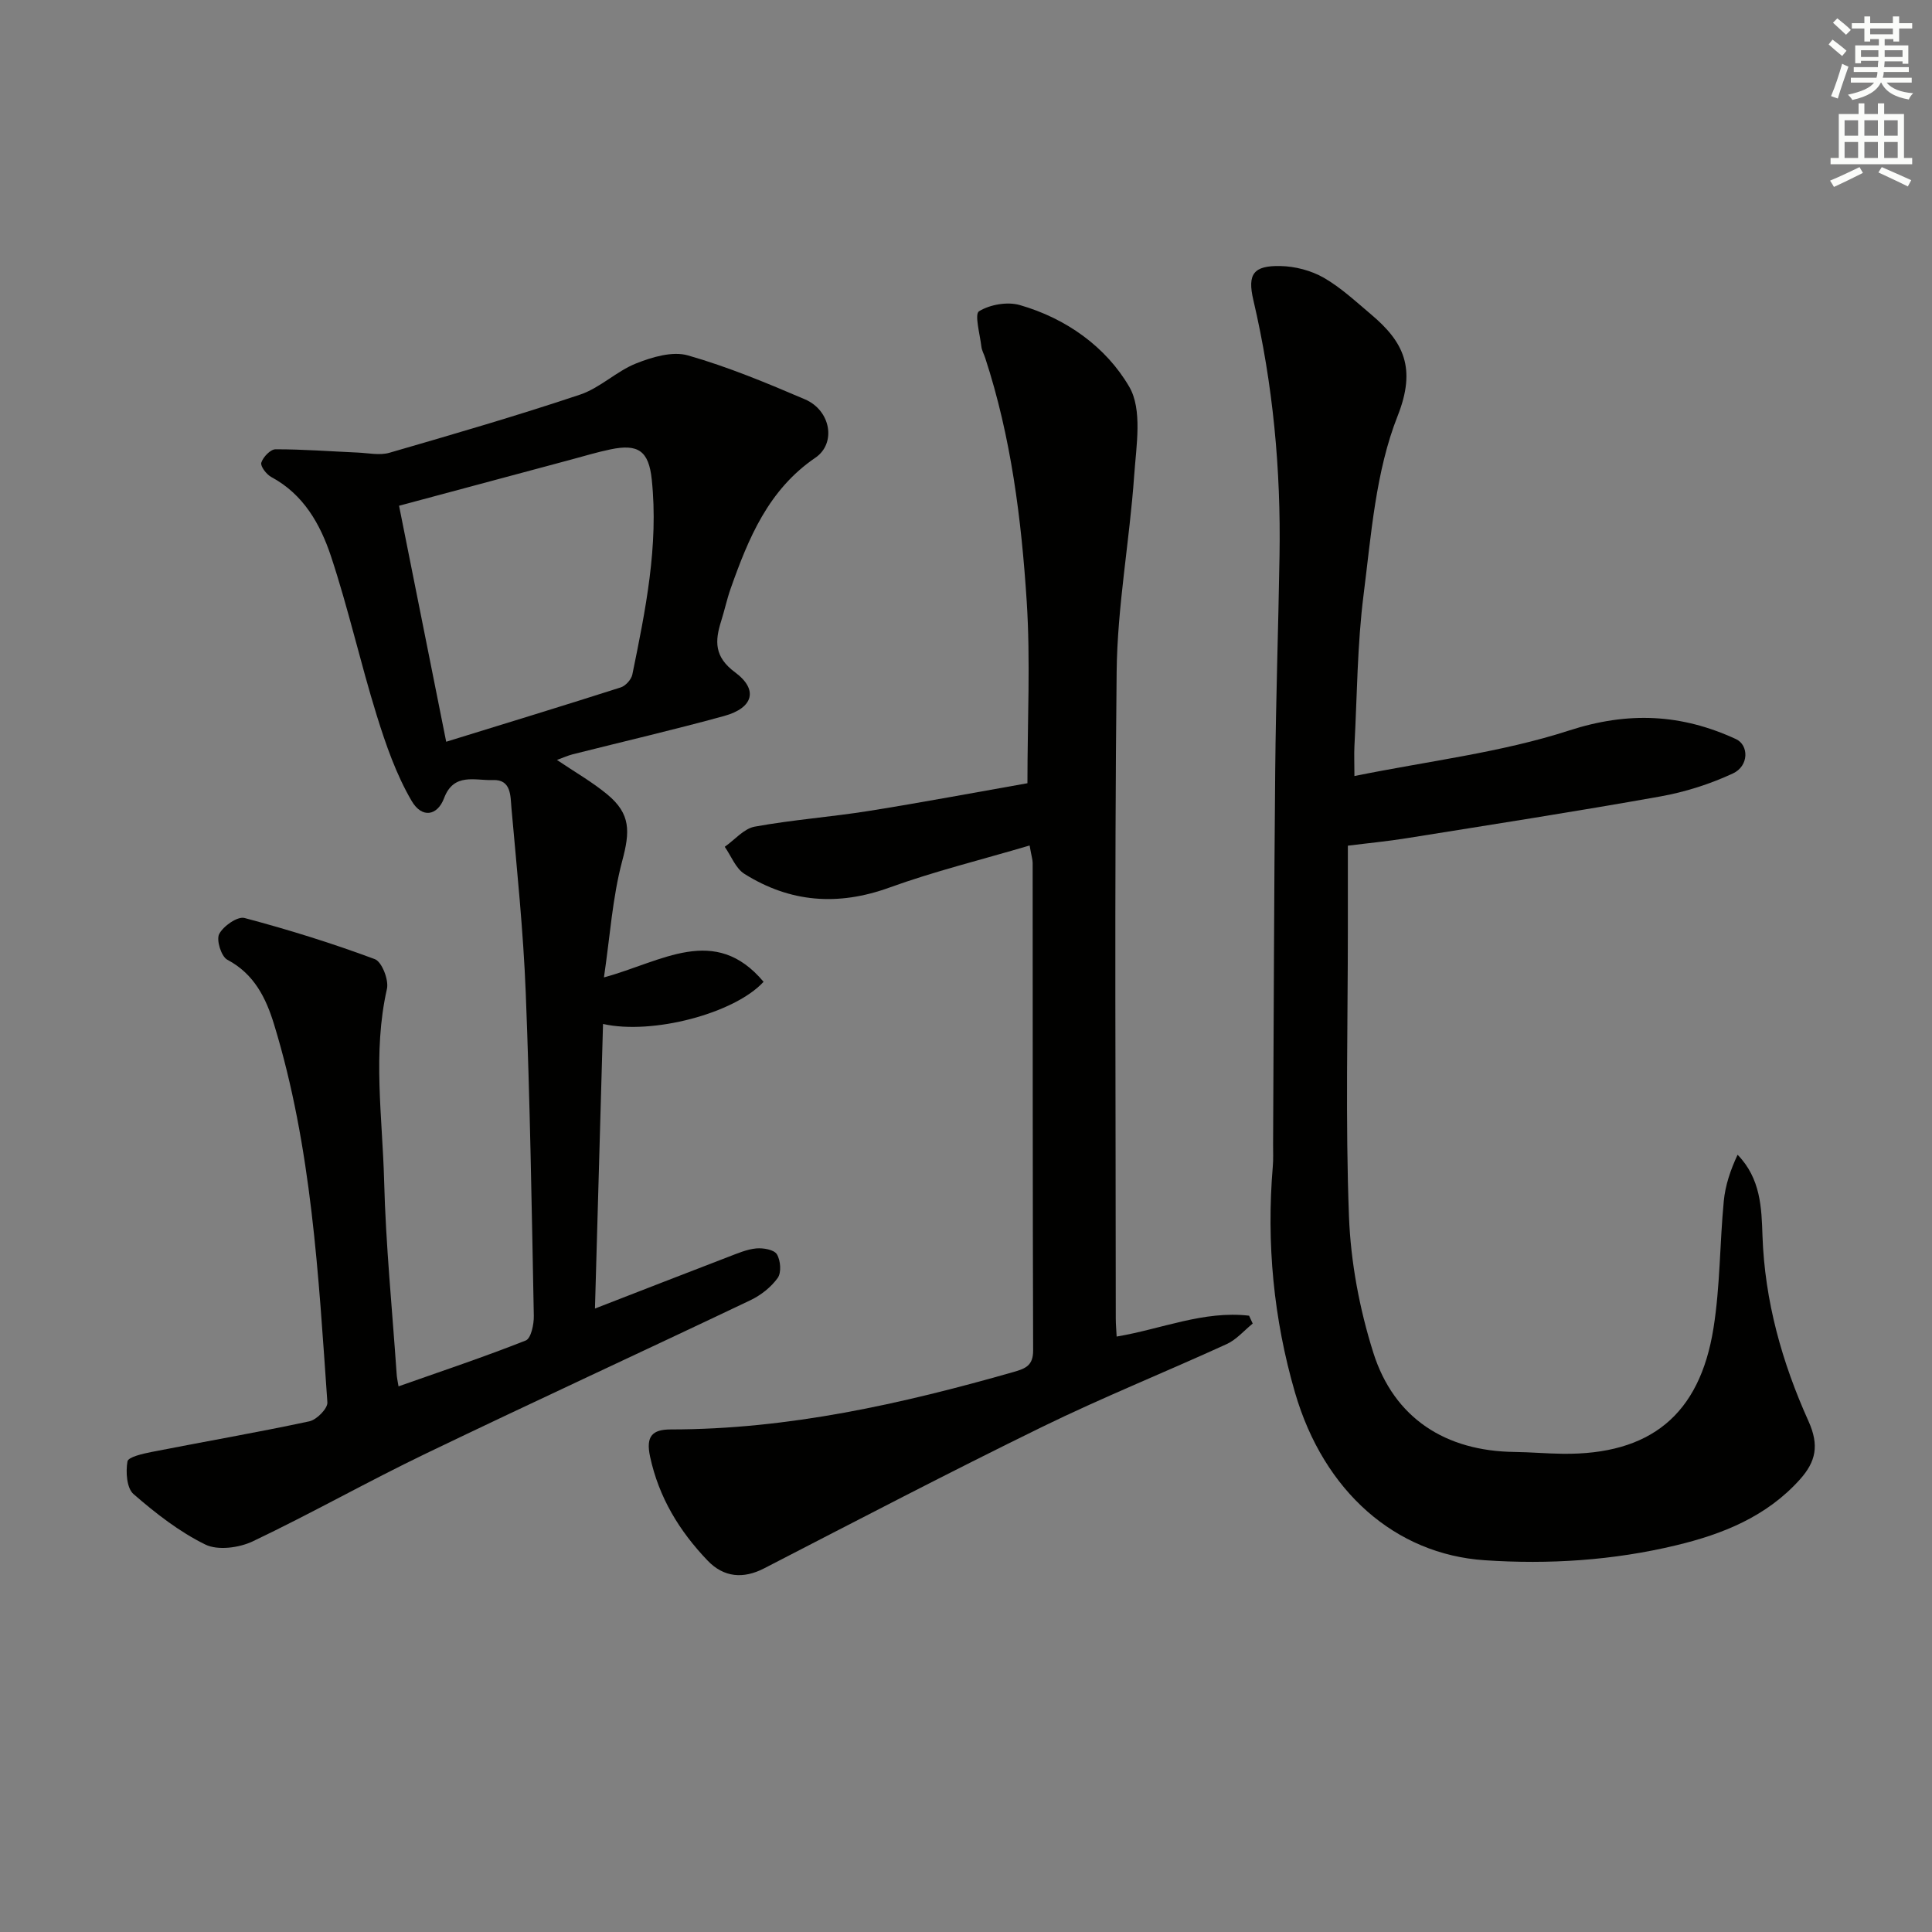 <svg enable-background="new 0 0 400 400" viewBox="0 0 400 400" xmlns="http://www.w3.org/2000/svg"><rect x="0" y="0" width="400" height="400" fill="#808080" stroke="none"/><g fill="#010100"><path d="m82.51 287.03c8.98-3.17 17.76-6.1 26.35-9.5 1.08-.43 1.7-3.35 1.66-5.1-.43-22.29-.79-44.59-1.67-66.87-.5-12.77-1.83-25.52-2.96-38.26-.22-2.45 0-5.96-3.84-5.8-3.64.15-8.1-1.61-10.11 3.75-1.37 3.64-4.56 4.25-6.71.58-3.19-5.45-5.34-11.63-7.23-17.71-3.39-10.92-5.88-22.13-9.48-32.97-2.2-6.61-5.67-12.8-12.34-16.38-1.01-.54-2.31-2.24-2.08-2.98.36-1.16 1.9-2.77 2.94-2.77 5.68-.01 11.35.43 17.03.68 2.19.1 4.55.62 6.56.04 13.21-3.83 26.43-7.67 39.47-12.04 4.13-1.38 7.53-4.84 11.61-6.46 3.32-1.32 7.52-2.57 10.71-1.66 8.27 2.36 16.3 5.7 24.24 9.1 5.35 2.29 6.53 9.11 2.15 12.09-9.72 6.62-13.86 16.68-17.54 27.1-.77 2.18-1.25 4.47-1.95 6.68-1.33 4.18-1.46 7.45 2.87 10.65 4.86 3.59 3.77 7.37-2.24 9.03-10.4 2.86-20.92 5.3-31.38 7.94-1.05.27-2.05.73-3.26 1.17 3.68 2.49 7.29 4.54 10.44 7.15 4.88 4.05 4.69 7.71 3.07 13.77-2.02 7.58-2.52 15.56-3.78 24.1 12.01-3.25 22.96-11.11 33.05.91-6 6.55-23.02 11.03-33.24 8.73-.55 19.56-1.11 39.04-1.67 58.92 9.52-3.69 18.6-7.24 27.7-10.73 1.86-.71 3.77-1.54 5.71-1.72 1.43-.13 3.68.26 4.26 1.22.77 1.27.96 3.8.16 4.9-1.37 1.91-3.48 3.57-5.63 4.6-22.36 10.65-44.86 21-67.18 31.74-12.08 5.81-23.77 12.43-35.87 18.19-2.82 1.34-7.23 1.93-9.82.66-5.39-2.64-10.3-6.48-14.87-10.45-1.41-1.23-1.63-4.57-1.25-6.76.16-.92 3.2-1.6 5.01-1.96 10.88-2.14 21.81-4.02 32.65-6.34 1.51-.32 3.82-2.66 3.73-3.93-1.85-26.34-3.24-52.77-11.04-78.26-1.67-5.45-4.11-10.44-9.68-13.38-1.25-.66-2.32-4.09-1.68-5.32.85-1.65 3.79-3.7 5.24-3.32 9.12 2.42 18.15 5.23 26.98 8.52 1.46.54 2.93 4.31 2.51 6.16-2.99 13.25-.93 26.53-.58 39.76.34 13.28 1.67 26.54 2.58 39.8.03.8.21 1.59.4 2.73zm.11-182.32c3.1 15.5 6.36 31.81 9.76 48.86 12.52-3.87 24.36-7.48 36.14-11.25 1.01-.32 2.19-1.64 2.4-2.67 2.72-13.31 5.46-26.65 4.02-40.37-.62-5.93-2.8-7.44-8.55-6.24-2.75.57-5.45 1.39-8.17 2.12-11.59 3.1-23.19 6.22-35.6 9.55z"/><path d="m280.42 160.67c15.37-3.12 30.35-4.86 44.42-9.42 12.31-3.99 23.27-3.44 34.57 1.77 2.68 1.24 2.73 5.56-.64 7.12-4.74 2.2-9.89 3.84-15.04 4.76-17.47 3.12-35.01 5.84-52.54 8.65-3.9.63-7.85 1-12.13 1.54v17.26c0 19.83-.52 39.69.23 59.49.36 9.48 2.18 19.16 5.04 28.22 4.31 13.61 15 20.38 29.21 20.55 3.33.04 6.65.34 9.98.38 18.11.22 28.38-8.02 31.24-26.02 1.38-8.66 1.29-17.54 2.13-26.29.31-3.26 1.38-6.44 2.86-9.6 4.8 4.93 4.96 11.04 5.15 16.72.46 13.56 4.05 26.28 9.53 38.44 2.24 4.98 1.56 8.35-1.8 12.09-6.9 7.68-15.97 11.3-25.61 13.61-13.02 3.13-26.31 3.99-39.65 3.09-18.44-1.24-33.28-14.19-39.25-34.7-4.44-15.26-5.94-30.95-4.6-46.85.13-1.49.05-3 .06-4.5.14-25.83.19-51.66.44-77.49.14-14.81.65-29.61.89-44.42.3-17.86-1.34-35.53-5.42-52.96-1.26-5.37.02-7.15 5.62-7.03 3.02.06 6.33.92 8.94 2.41 3.56 2.04 6.65 4.94 9.82 7.61 6.76 5.69 9.41 11.13 5.49 21.03-4.54 11.47-5.46 24.5-7.04 36.97-1.32 10.37-1.34 20.9-1.9 31.36-.09 1.78 0 3.56 0 6.21z"/><path d="m213.17 175.05c-10.1 2.99-19.74 5.35-29.02 8.71-10.65 3.86-20.57 3.1-30.02-2.83-1.82-1.14-2.74-3.7-4.08-5.61 2.06-1.44 3.96-3.76 6.2-4.17 7.83-1.43 15.81-2 23.68-3.26 11.25-1.8 22.44-3.91 32.79-5.73 0-13.08.64-25.41-.15-37.64-1.1-17.05-3.23-34.05-8.6-50.43-.26-.79-.7-1.54-.79-2.35-.29-2.53-1.46-6.7-.48-7.3 2.27-1.39 5.87-2.02 8.44-1.28 9.59 2.75 17.85 8.66 22.66 16.92 2.76 4.74 1.45 12.2 1.02 18.37-.95 13.56-3.49 27.07-3.63 40.62-.48 44.64-.18 89.29-.18 133.94 0 1.15.11 2.31.18 3.71 9.23-1.54 18.03-5.42 27.42-4.32.25.54.5 1.08.75 1.63-1.78 1.44-3.37 3.33-5.39 4.25-12.68 5.8-25.65 11.01-38.17 17.13-19.36 9.46-38.46 19.44-57.61 29.31-4.29 2.21-8.34 1.89-11.7-1.63-5.85-6.12-10.08-13.05-11.9-21.51-.91-4.23.46-5.63 4.29-5.63 24.33-.01 47.76-5.27 70.98-11.9 2.49-.71 4.05-1.34 4.04-4.46-.11-33.65-.08-67.3-.1-100.96-.01-.64-.22-1.27-.63-3.58z"/></g><path d="m378.6 9.2.8-1c.9.7 1.9 1.4 2.9 2.3l-.9 1.1c-1.1-.9-2-1.7-2.8-2.4zm.5 10.7c.9-2.1 1.6-4.3 2.3-6.7.4.2.8.4 1.3.6-.7 2.1-1.5 4.2-2.2 6.6zm.4-15.2.9-.9c1 .8 2 1.6 2.8 2.4l-1 1c-1-.9-1.9-1.8-2.7-2.5zm12.5-1.3h1.2v1.4h2.7v1.1h-2.7v2.7h-1.2v-.5h-1.8v1.3h4.9v3.8h-1.2v-.5h-3.7c0 .4-.1.9-.1 1.2h5.1v1h-5.2c0 .5-.1.9-.2 1.2h6v1h-5.2c1.1 1.3 2.9 2 5.5 2.2-.4.4-.7.8-.9 1.3-2.9-.5-4.8-1.6-5.7-3.5h-.1c-.8 1.7-2.7 2.9-5.9 3.6-.2-.4-.6-.8-.9-1.1 2.8-.6 4.6-1.4 5.4-2.5h-4.8v-1h5.3c.1-.3.2-.7.2-1.2h-4.9v-1h5c0-.4 0-.8.1-1.3h-3.6v.5h-1.2v-3.7h4.9v-1.3h-1.8v.5h-1.2v-2.7h-2.6v-1.1h2.6v-1.4h1.2v1.4h4.7v-1.4zm-6.7 8.4h3.6c0-.4 0-.9 0-1.4h-3.6zm1.9-4.7h4.7v-1.2h-4.7zm6.7 3.3h-3.7v1.4h3.7z" fill="#fbfcfa"/><path d="m384.7 21.4h1.3v2.2h2.8v-2.2h1.3v2.2h4.1v9.1h1.7v1.3h-16.9v-1.3h1.7v-9.1h4.1v-2.2zm.3 13.2.7 1.2c-1.8.9-3.8 1.9-6 2.9-.2-.4-.5-.8-.8-1.3 2.4-1 4.4-2 6.1-2.8zm-3.1-6.5h2.8v-3.2h-2.8zm0 4.6h2.8v-3.3h-2.8zm4.1-4.6h2.8v-3.2h-2.8zm0 4.6h2.8v-3.3h-2.8v3.2zm3.6 1.9c2.1.9 4.1 1.8 6.1 2.7l-.7 1.3c-2.2-1.1-4.2-2-6.1-2.9zm3.3-9.7h-2.8v3.2h2.8zm-2.8 7.8h2.8v-3.3h-2.8z" fill="#fbfcfa"/></svg>